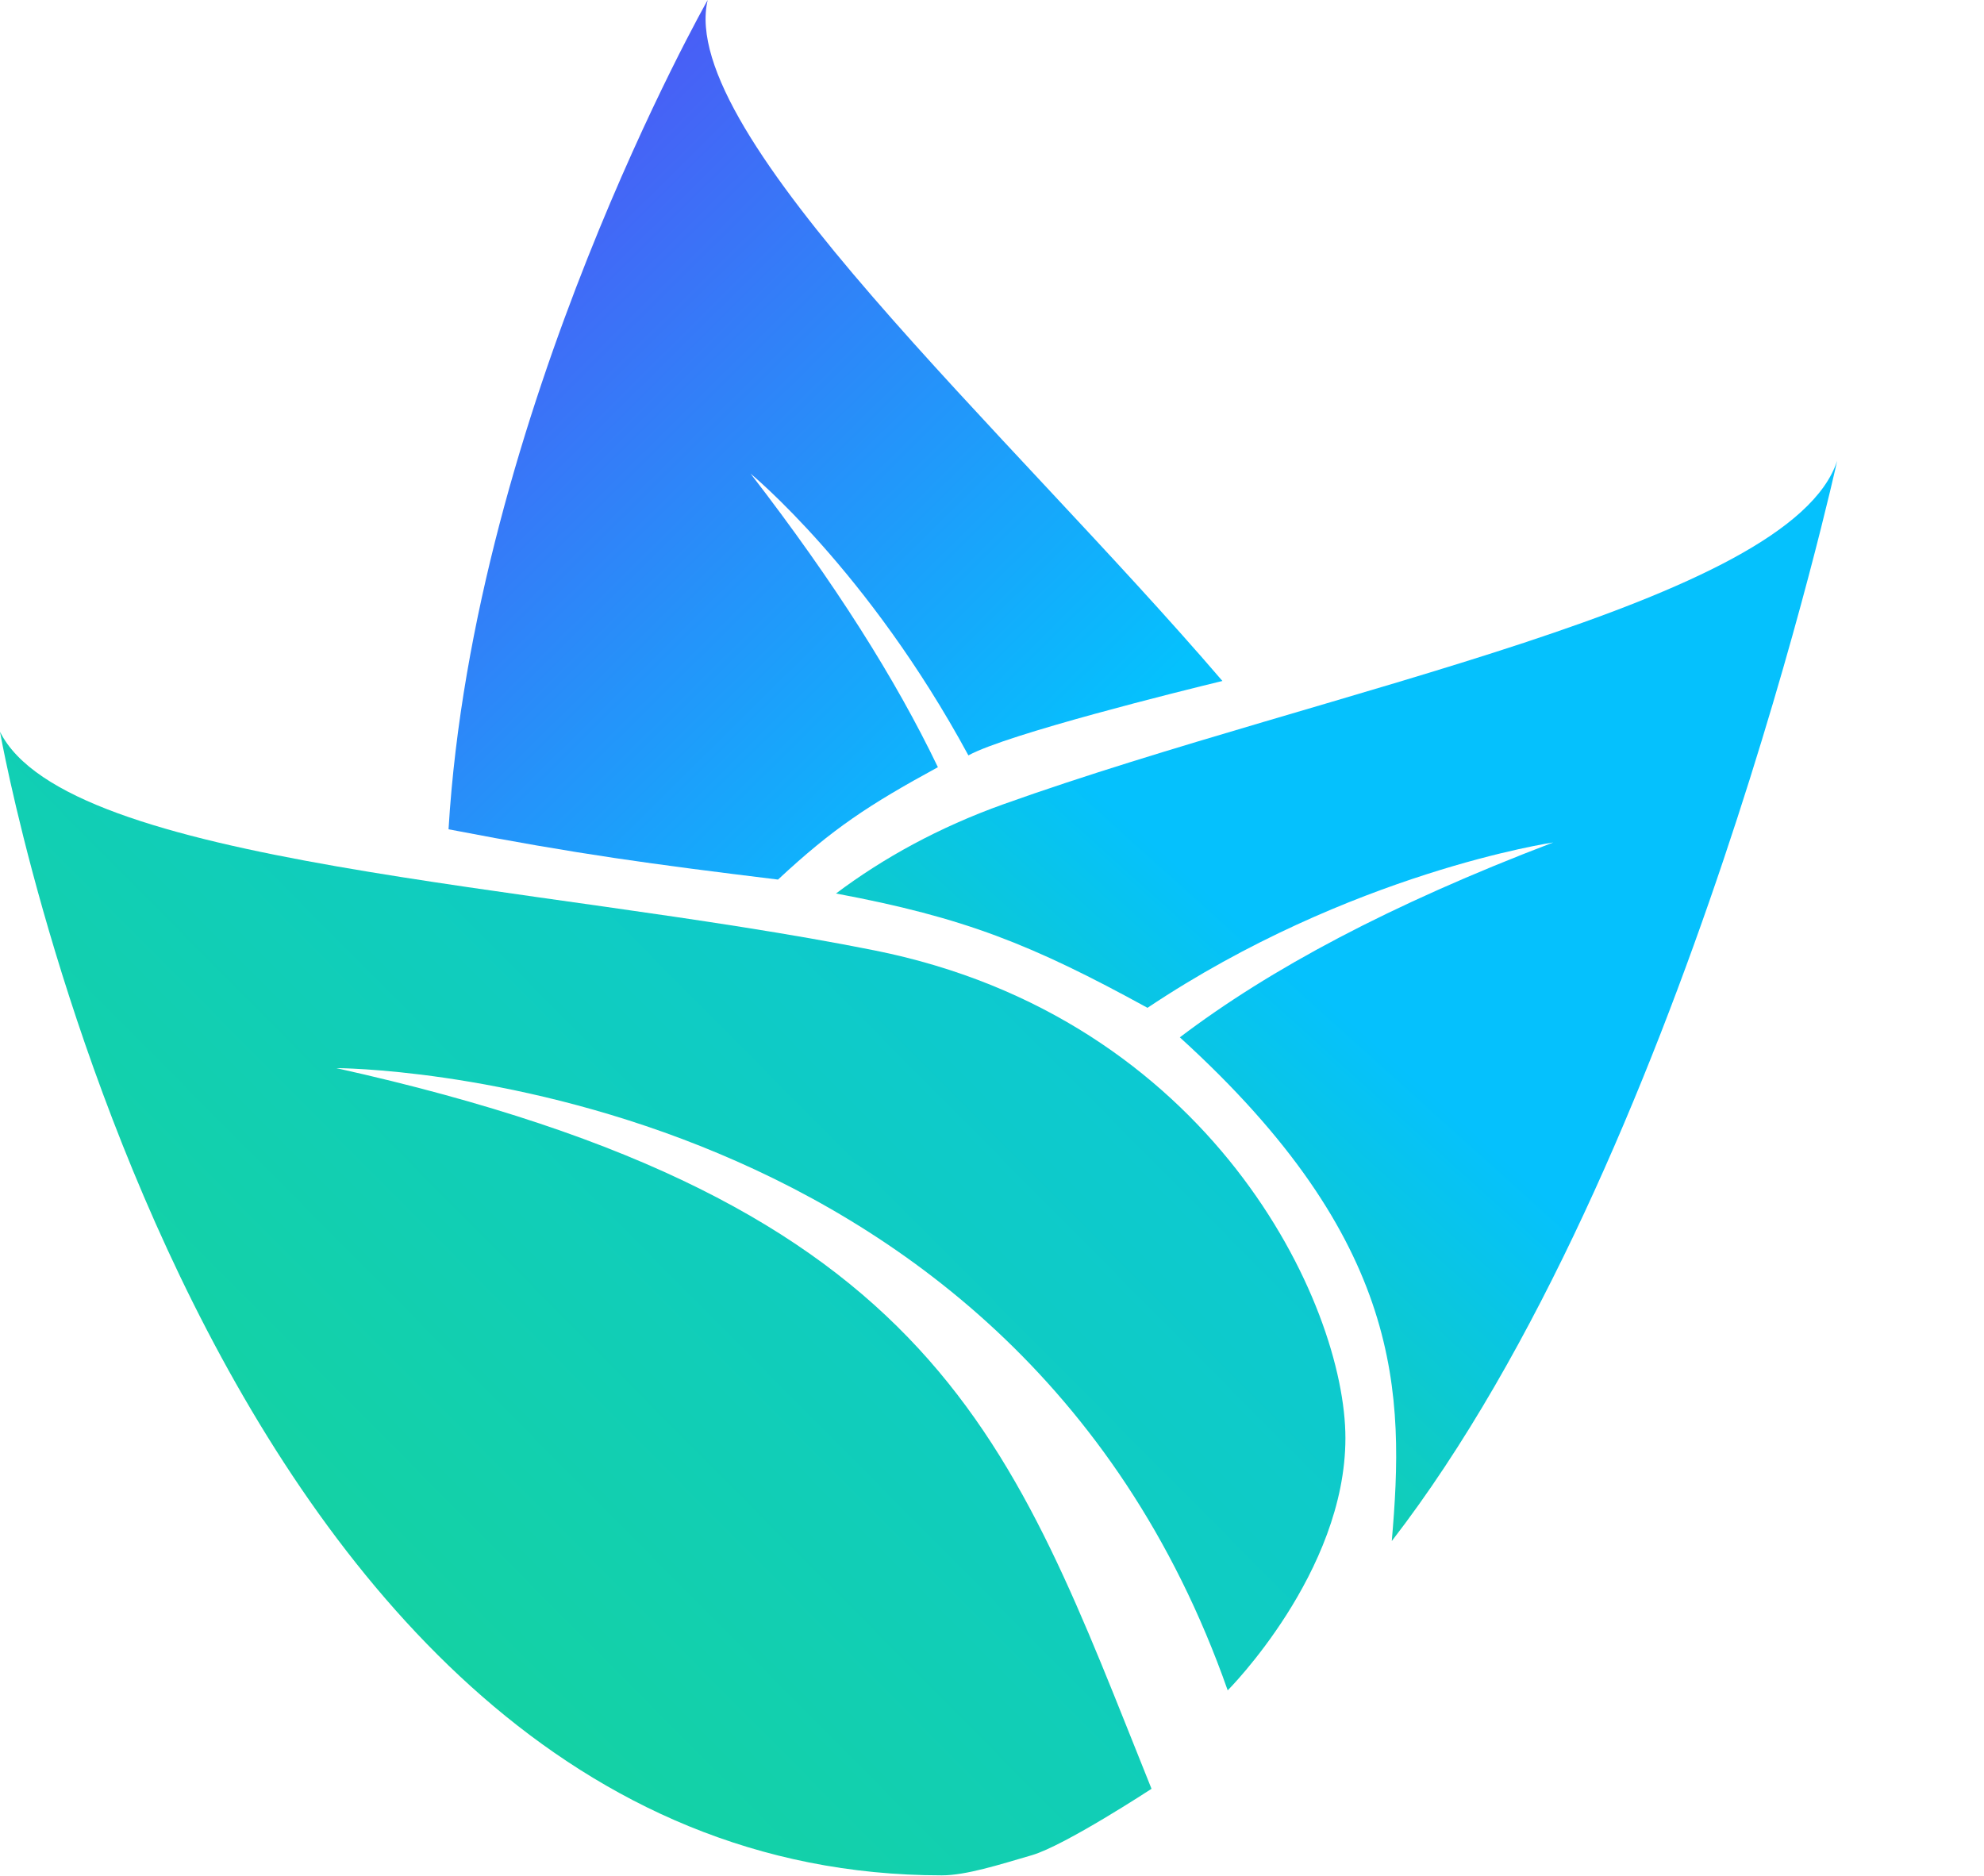 <svg width="1933" height="1828" viewBox="0 0 1933 1828" fill="none" xmlns="http://www.w3.org/2000/svg">
<path d="M327.708 1040.71C917.583 1171.79 985.59 1404.02 1121.92 1742.88C1121.92 1742.88 1037.4 1798.22 1005.41 1807.55C973.417 1816.88 941.178 1827.21 917.583 1827.21C196.625 1827.21 -0 713 -0 713C65.541 844.083 524.333 860.469 852.041 926.01C1179.75 991.552 1310.83 1270.1 1310.83 1401.19C1310.83 1532.27 1196.14 1646.97 1196.14 1646.97C983.125 1040.71 327.708 1040.71 327.708 1040.71Z" fill="url(#paint0_linear)"/>
<path d="M689.492 0C689.492 0 461.417 401.537 437.01 808.001C563.8 832.418 633.704 841.754 758.01 857.001C811.235 807.407 846.271 784.268 913.789 747.501C872.793 662.11 813.642 568.206 731.352 461.556C731.352 461.556 845.668 555.306 943.51 736.001C980.755 715.39 1152.38 672.82 1191 663.5C981.887 419.629 658.75 130.529 689.492 0Z" fill="url(#paint1_linear)"/>
<path d="M977.866 783.514C1292.58 671.066 1744.12 588.213 1789.93 449C1789.93 449 1639.26 1134.87 1356 1501.5C1368.35 1358.12 1368.45 1209.68 1149.5 1010.71C1237.3 944.129 1354.22 881.518 1513.3 820.834C1513.3 820.834 1315.69 849.845 1118 981.949C1005.52 920.274 939.698 894.005 814.5 870.562C860.484 836.066 914.622 806.111 977.866 783.514Z" fill="url(#paint2_linear)"/>
<defs>
<linearGradient id="paint0_linear" x1="1842" y1="-2.5" x2="7.7439e-05" y2="1827" gradientUnits="userSpaceOnUse">
<stop offset="0.167" stop-color="#05C1FD"/>
<stop offset="1" stop-color="#18D68C"/>
</linearGradient>
<linearGradient id="paint1_linear" x1="451.5" y1="5.97486e-05" x2="1560.5" y2="1120" gradientUnits="userSpaceOnUse">
<stop stop-color="#5848F4"/>
<stop offset="0.604" stop-color="#05C1FD"/>
</linearGradient>
<linearGradient id="paint2_linear" x1="1976" y1="230.5" x2="939.5" y2="1382.5" gradientUnits="userSpaceOnUse">
<stop offset="0.651" stop-color="#05C1FD"/>
<stop offset="1" stop-color="#18D68C"/>
</linearGradient>
</defs>
</svg>
